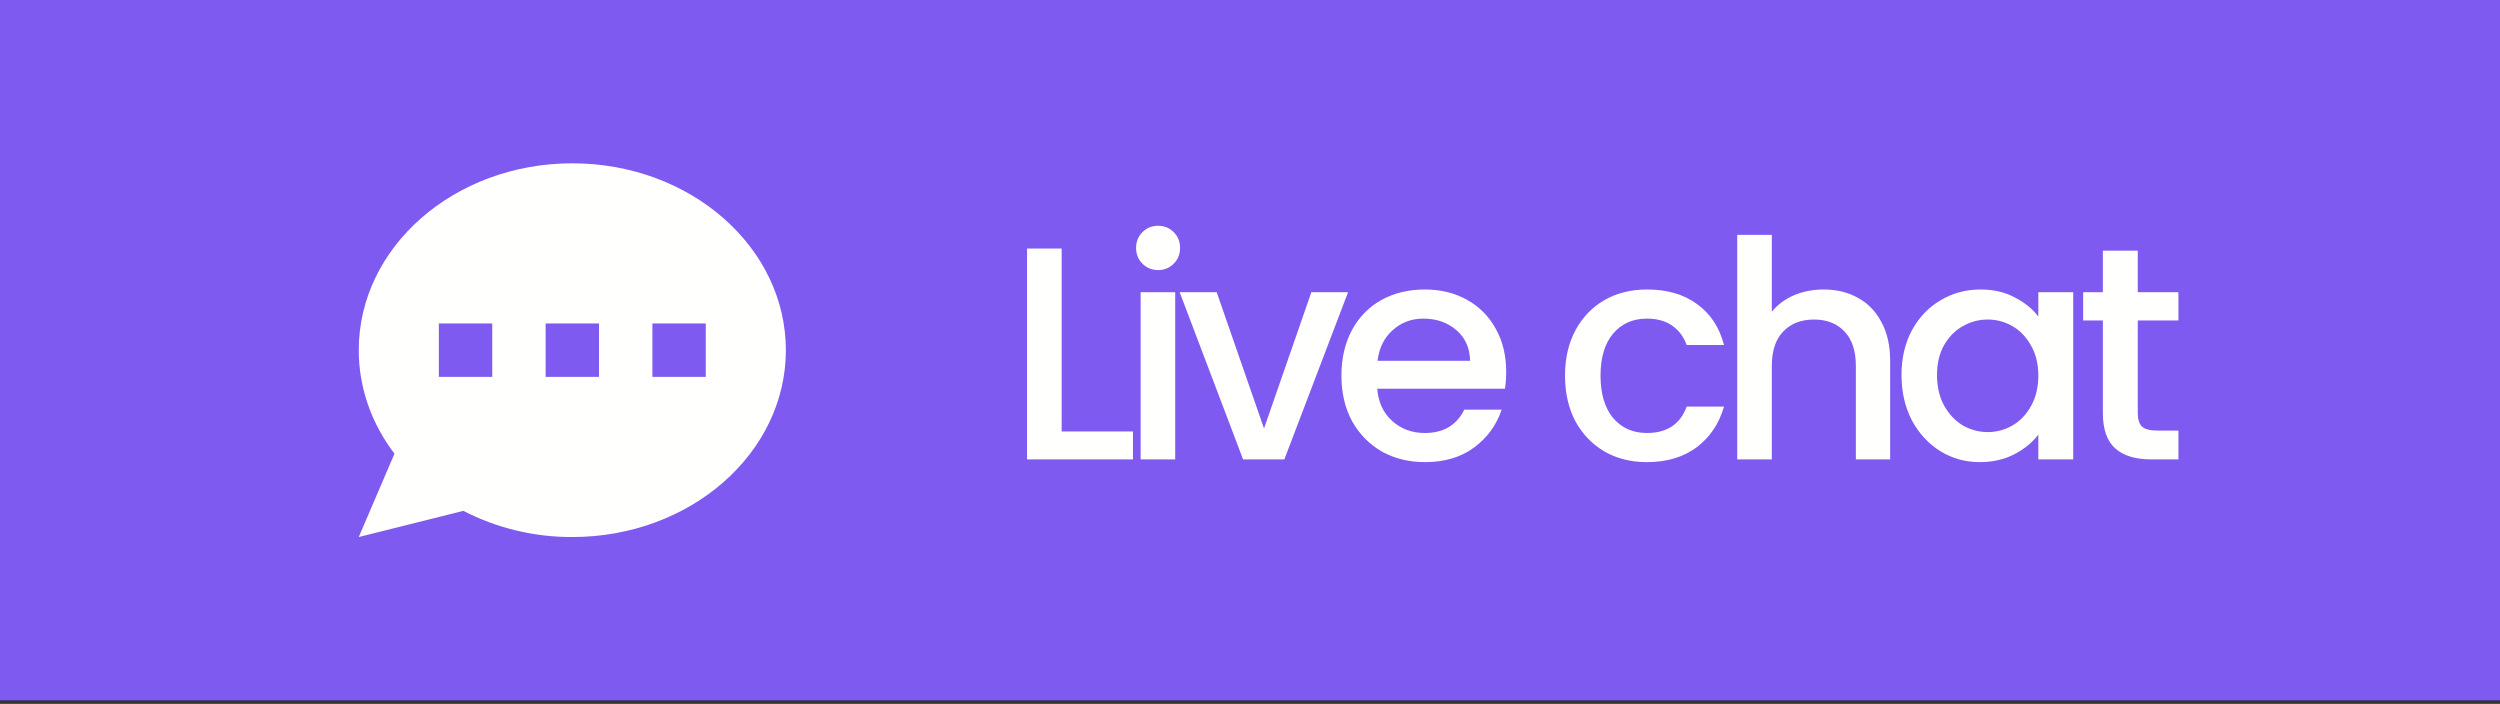 <svg width="206" height="58" viewBox="0 0 206 58" fill="none" xmlns="http://www.w3.org/2000/svg">
<rect x="0" y="0" width="206" height="58" fill="#333333" stroke="none"/>
<rect width="210.317" height="57.708" fill="#7F5AF0"/>
<path fill-rule="evenodd" clip-rule="evenodd" d="M64.755 28.854C64.755 37.357 56.876 44.251 47.158 44.251C44.035 44.264 40.955 43.524 38.178 42.095L29.562 44.251L32.505 37.382C30.646 34.94 29.562 32.008 29.562 28.854C29.562 20.351 37.441 13.457 47.158 13.457C56.876 13.457 64.755 20.351 64.755 28.854ZM40.56 26.654H36.161V31.053H40.56V26.654ZM58.156 26.654H53.757V31.053H58.156V26.654ZM44.959 26.654H49.358V31.053H44.959V26.654Z" fill="#FFFFFE"/>
<path d="M87.48 35.554H93.355V37.854H84.63V20.479H87.48V35.554ZM95.438 22.254C94.921 22.254 94.488 22.079 94.138 21.729C93.788 21.379 93.613 20.946 93.613 20.429C93.613 19.912 93.788 19.479 94.138 19.129C94.488 18.779 94.921 18.604 95.438 18.604C95.938 18.604 96.363 18.779 96.713 19.129C97.063 19.479 97.238 19.912 97.238 20.429C97.238 20.946 97.063 21.379 96.713 21.729C96.363 22.079 95.938 22.254 95.438 22.254ZM96.838 24.079V37.854H93.988V24.079H96.838ZM104.155 35.304L108.055 24.079H111.08L105.83 37.854H102.43L97.205 24.079H100.255L104.155 35.304ZM124.109 30.629C124.109 31.146 124.076 31.612 124.009 32.029H113.484C113.567 33.129 113.976 34.012 114.709 34.679C115.442 35.346 116.342 35.679 117.409 35.679C118.942 35.679 120.026 35.037 120.659 33.754H123.734C123.317 35.021 122.559 36.062 121.459 36.879C120.376 37.679 119.026 38.079 117.409 38.079C116.092 38.079 114.909 37.787 113.859 37.204C112.826 36.604 112.009 35.771 111.409 34.704C110.826 33.621 110.534 32.371 110.534 30.954C110.534 29.537 110.817 28.296 111.384 27.229C111.967 26.146 112.776 25.312 113.809 24.729C114.859 24.146 116.059 23.854 117.409 23.854C118.709 23.854 119.867 24.137 120.884 24.704C121.901 25.271 122.692 26.071 123.259 27.104C123.826 28.121 124.109 29.296 124.109 30.629ZM121.134 29.729C121.117 28.679 120.742 27.837 120.009 27.204C119.276 26.571 118.367 26.254 117.284 26.254C116.301 26.254 115.459 26.571 114.759 27.204C114.059 27.821 113.642 28.662 113.509 29.729H121.134ZM128.958 30.954C128.958 29.537 129.241 28.296 129.808 27.229C130.391 26.146 131.191 25.312 132.208 24.729C133.225 24.146 134.391 23.854 135.708 23.854C137.375 23.854 138.75 24.254 139.833 25.054C140.933 25.837 141.675 26.962 142.058 28.429H138.983C138.733 27.746 138.333 27.212 137.783 26.829C137.233 26.446 136.541 26.254 135.708 26.254C134.541 26.254 133.608 26.671 132.908 27.504C132.225 28.321 131.883 29.471 131.883 30.954C131.883 32.437 132.225 33.596 132.908 34.429C133.608 35.262 134.541 35.679 135.708 35.679C137.358 35.679 138.45 34.954 138.983 33.504H142.058C141.658 34.904 140.908 36.021 139.808 36.854C138.708 37.671 137.341 38.079 135.708 38.079C134.391 38.079 133.225 37.787 132.208 37.204C131.191 36.604 130.391 35.771 129.808 34.704C129.241 33.621 128.958 32.371 128.958 30.954ZM150.273 23.854C151.323 23.854 152.257 24.079 153.073 24.529C153.907 24.979 154.557 25.646 155.023 26.529C155.507 27.412 155.748 28.479 155.748 29.729V37.854H152.923V30.154C152.923 28.921 152.615 27.979 151.998 27.329C151.382 26.662 150.54 26.329 149.473 26.329C148.407 26.329 147.557 26.662 146.923 27.329C146.307 27.979 145.998 28.921 145.998 30.154V37.854H143.148V19.354H145.998V25.679C146.482 25.096 147.09 24.646 147.823 24.329C148.573 24.012 149.39 23.854 150.273 23.854ZM156.684 30.904C156.684 29.521 156.967 28.296 157.534 27.229C158.117 26.162 158.9 25.337 159.884 24.754C160.884 24.154 161.984 23.854 163.184 23.854C164.267 23.854 165.209 24.071 166.009 24.504C166.825 24.921 167.475 25.446 167.959 26.079V24.079H170.834V37.854H167.959V35.804C167.475 36.454 166.817 36.996 165.984 37.429C165.15 37.862 164.2 38.079 163.134 38.079C161.95 38.079 160.867 37.779 159.884 37.179C158.9 36.562 158.117 35.712 157.534 34.629C156.967 33.529 156.684 32.287 156.684 30.904ZM167.959 30.954C167.959 30.004 167.759 29.179 167.359 28.479C166.975 27.779 166.467 27.246 165.834 26.879C165.2 26.512 164.517 26.329 163.784 26.329C163.05 26.329 162.367 26.512 161.734 26.879C161.1 27.229 160.584 27.754 160.184 28.454C159.8 29.137 159.609 29.954 159.609 30.904C159.609 31.854 159.8 32.687 160.184 33.404C160.584 34.121 161.1 34.671 161.734 35.054C162.384 35.421 163.067 35.604 163.784 35.604C164.517 35.604 165.2 35.421 165.834 35.054C166.467 34.687 166.975 34.154 167.359 33.454C167.759 32.737 167.959 31.904 167.959 30.954ZM176.152 26.404V34.029C176.152 34.546 176.269 34.921 176.502 35.154C176.752 35.371 177.169 35.479 177.752 35.479H179.502V37.854H177.252C175.969 37.854 174.985 37.554 174.302 36.954C173.619 36.354 173.277 35.379 173.277 34.029V26.404H171.652V24.079H173.277V20.654H176.152V24.079H179.502V26.404H176.152Z" fill="#FFFFFE"/>
</svg>
